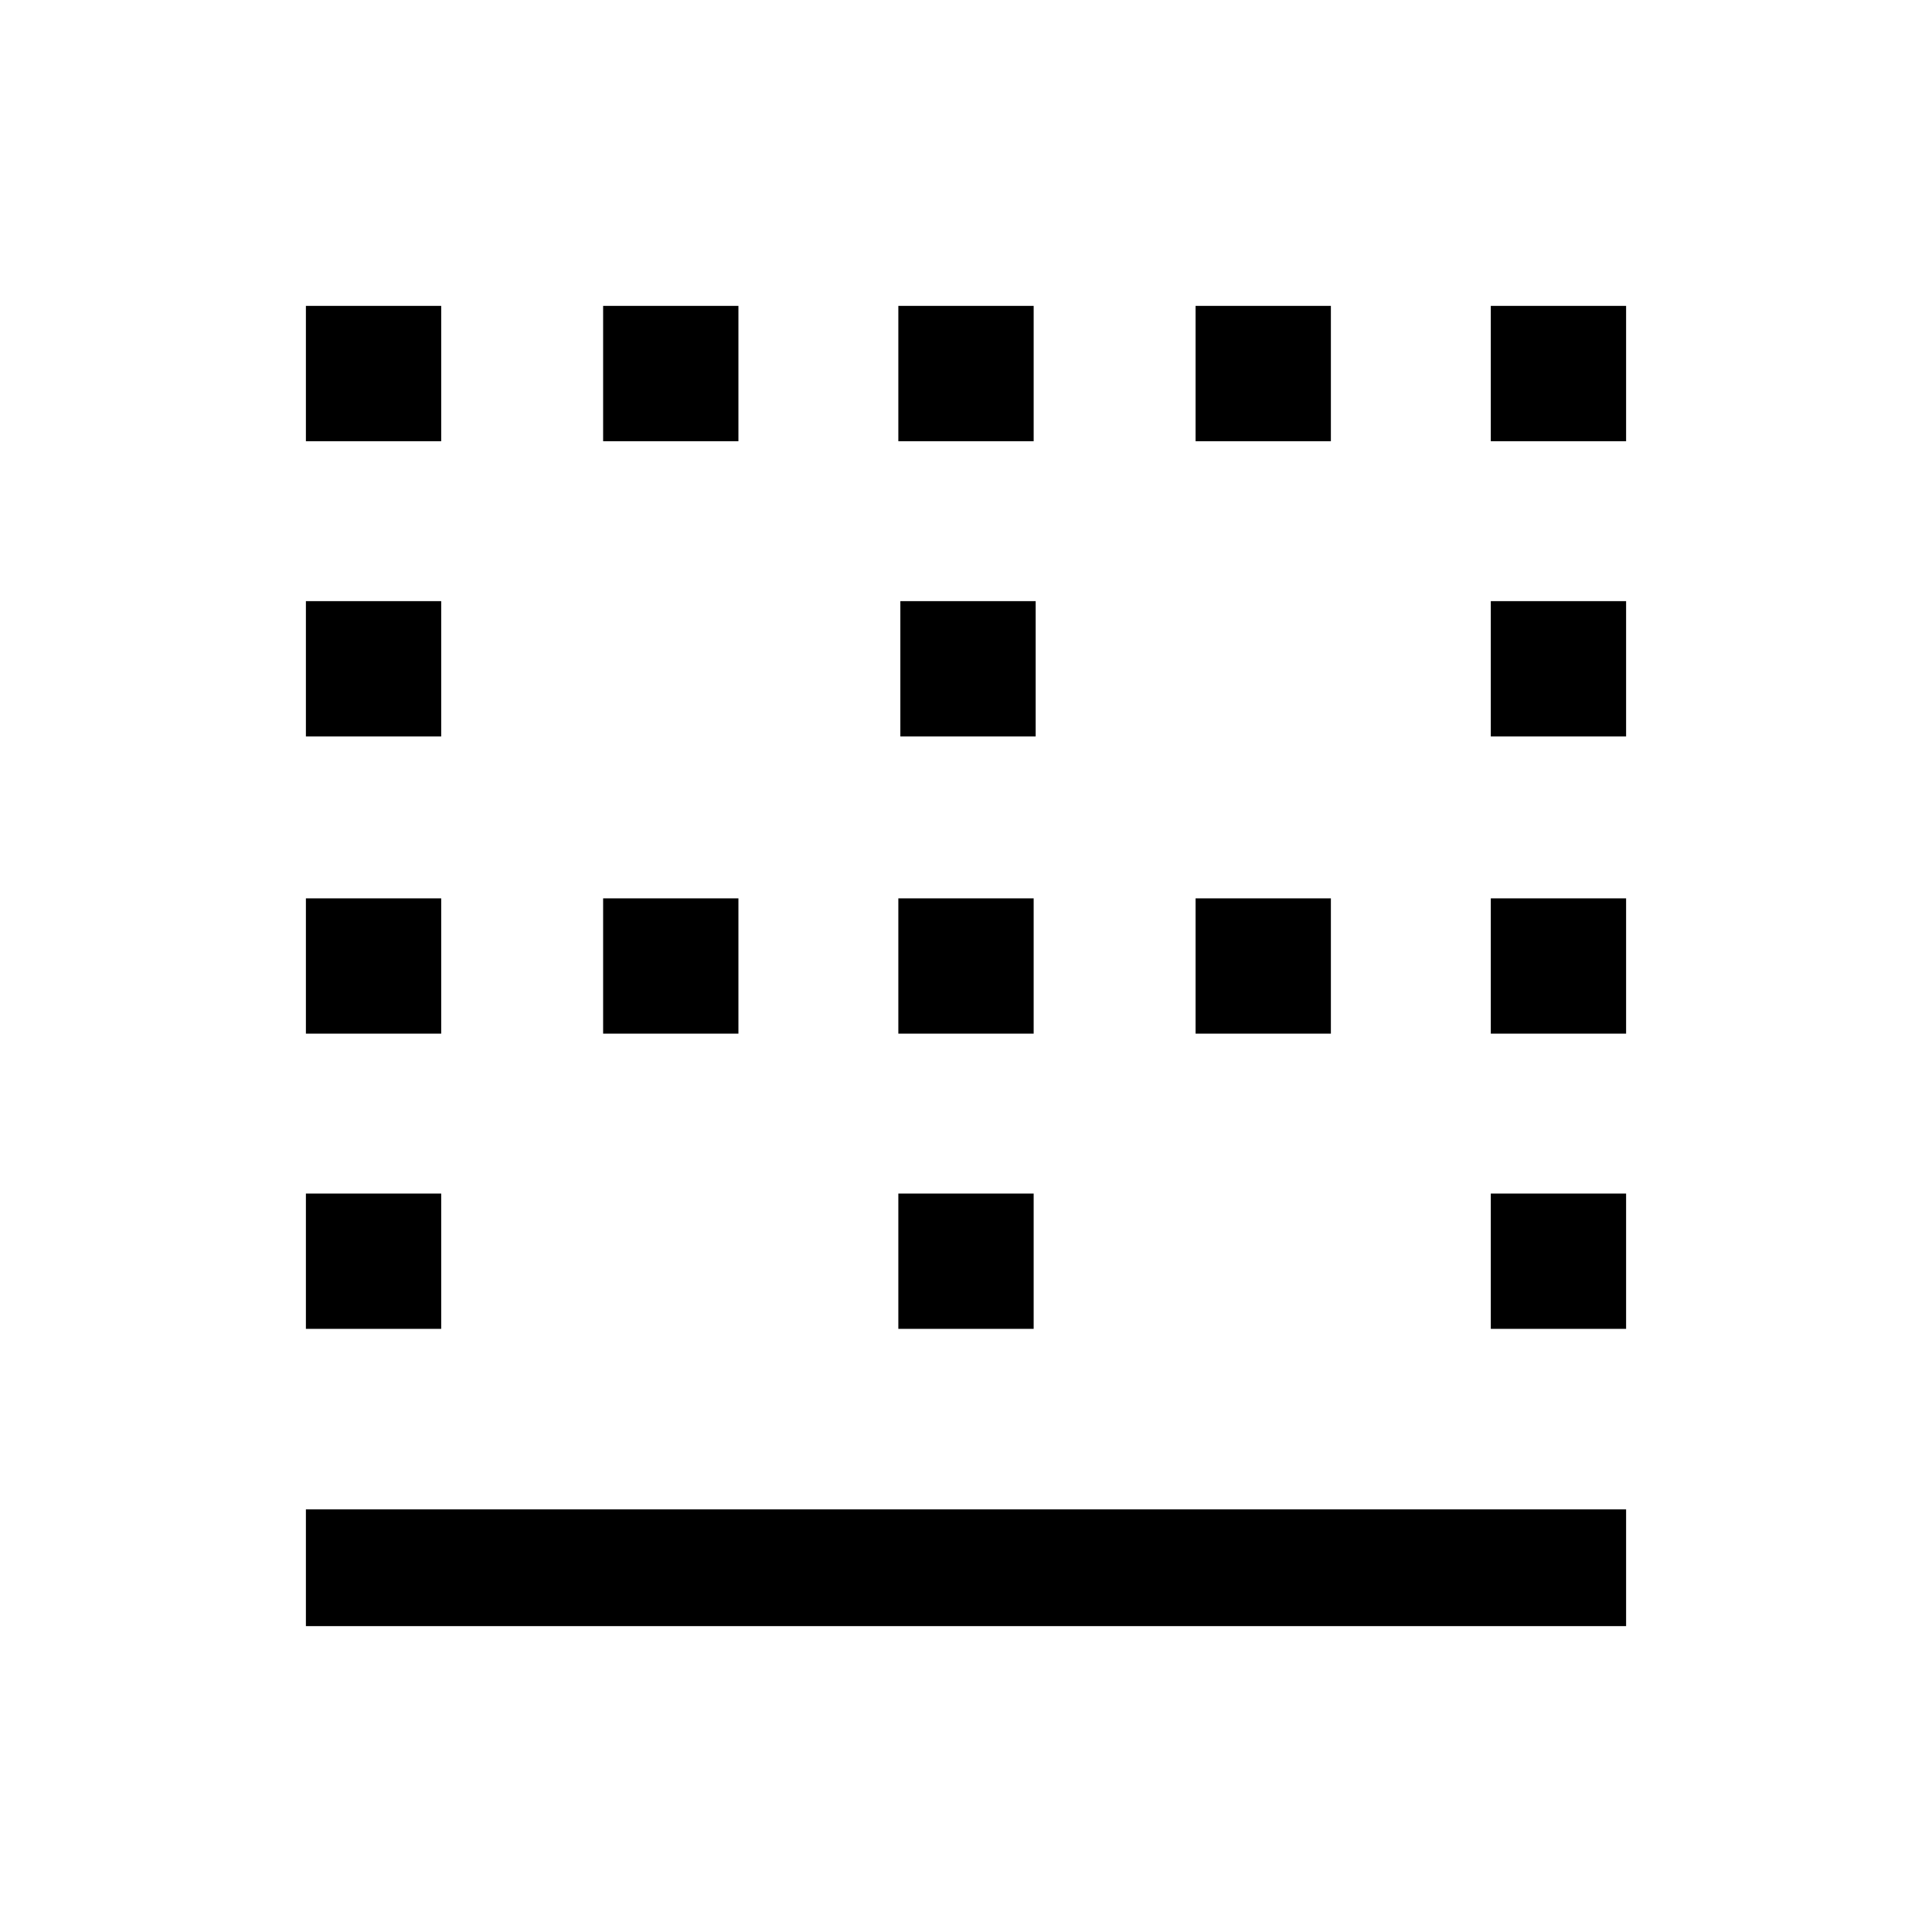 <svg xmlns="http://www.w3.org/2000/svg" height="20" viewBox="0 -960 960 960" width="20"><path d="M152-152v-58h656v58H152Zm0-147.69v-67.23h67.23v67.23H152Zm0-146.69v-67.24h67.23v67.24H152Zm0-147.7v-67.23h67.23v67.23H152Zm0-146.69V-808h67.23v67.23H152Zm147.69 294.39v-67.24h67.23v67.24h-67.23Zm0-294.39V-808h67.23v67.23h-67.23Zm146.69 441.08v-67.23h67.24v67.23h-67.24Zm0-146.69v-67.24h67.24v67.24h-67.24Zm1-147.7v-67.23h67.24v67.23h-67.24Zm-1-146.69V-808h67.24v67.23h-67.24Zm147.7 294.39v-67.24h67.23v67.24h-67.23Zm0-294.39V-808h67.23v67.23h-67.23Zm146.69 441.08v-67.23H808v67.23h-67.23Zm0-146.69v-67.24H808v67.24h-67.23Zm0-147.7v-67.23H808v67.23h-67.23Zm0-146.69V-808H808v67.23h-67.23Z"/></svg>